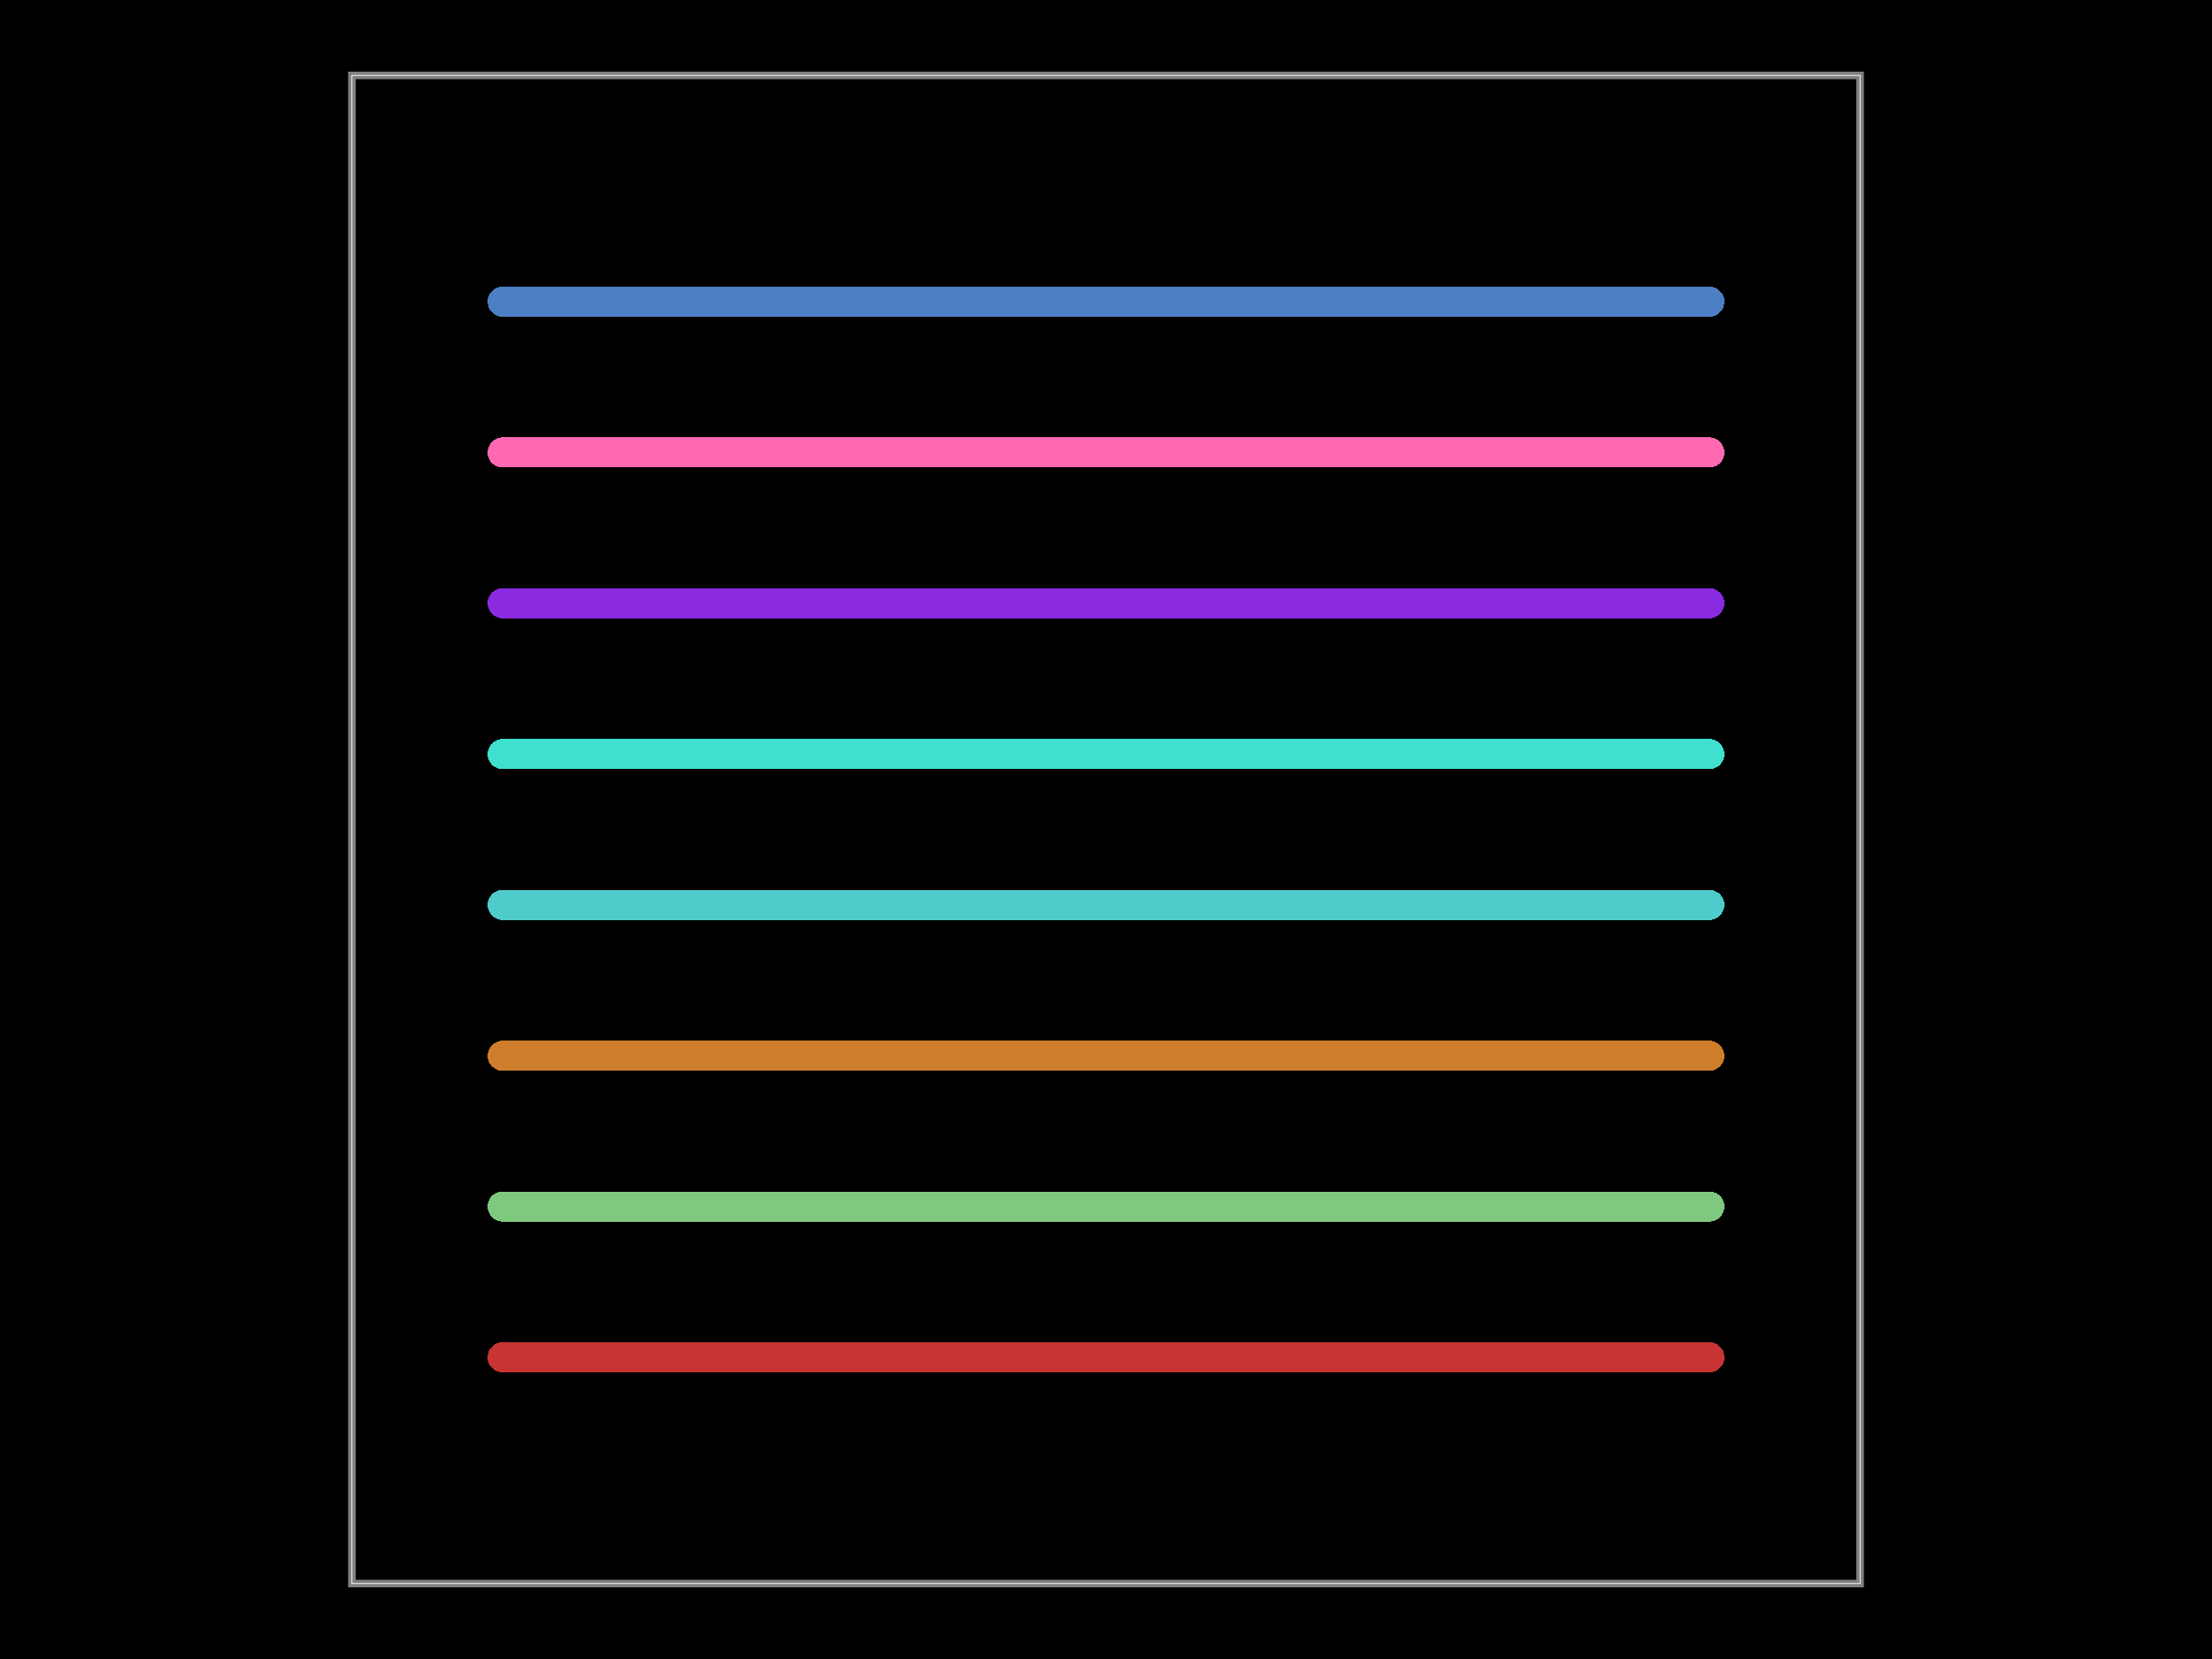 <svg xmlns="http://www.w3.org/2000/svg" width="800" height="600"><style></style><rect class="boundary" x="0" y="0" fill="#000" width="800" height="600"/><rect class="pcb-boundary" fill="none" stroke="#fff" stroke-width="0.3" x="127.273" y="27.273" width="545.455" height="545.455"/><path class="pcb-board" d="M 127.273 572.727 L 672.727 572.727 L 672.727 27.273 L 127.273 27.273 Z" fill="none" stroke="rgba(255, 255, 255, 0.5)" stroke-width="2.727"/><path class="pcb-trace" stroke="rgb(77, 127, 196)" fill="none" d="M 181.818 109.091 L 618.182 109.091" stroke-width="10.909" stroke-linecap="round" stroke-linejoin="round" shape-rendering="crispEdges" data-layer="bottom"/><path class="pcb-trace" stroke="rgb(255, 105, 180)" fill="none" d="M 181.818 163.636 L 618.182 163.636" stroke-width="10.909" stroke-linecap="round" stroke-linejoin="round" shape-rendering="crispEdges" data-layer="inner6"/><path class="pcb-trace" stroke="rgb(138, 43, 226)" fill="none" d="M 181.818 218.182 L 618.182 218.182" stroke-width="10.909" stroke-linecap="round" stroke-linejoin="round" shape-rendering="crispEdges" data-layer="inner5"/><path class="pcb-trace" stroke="rgb(64, 224, 208)" fill="none" d="M 181.818 272.727 L 618.182 272.727" stroke-width="10.909" stroke-linecap="round" stroke-linejoin="round" shape-rendering="crispEdges" data-layer="inner4"/><path class="pcb-trace" stroke="rgb(79, 203, 203)" fill="none" d="M 181.818 327.273 L 618.182 327.273" stroke-width="10.909" stroke-linecap="round" stroke-linejoin="round" shape-rendering="crispEdges" data-layer="inner3"/><path class="pcb-trace" stroke="rgb(206, 125, 44)" fill="none" d="M 181.818 381.818 L 618.182 381.818" stroke-width="10.909" stroke-linecap="round" stroke-linejoin="round" shape-rendering="crispEdges" data-layer="inner2"/><path class="pcb-trace" stroke="rgb(127, 200, 127)" fill="none" d="M 181.818 436.364 L 618.182 436.364" stroke-width="10.909" stroke-linecap="round" stroke-linejoin="round" shape-rendering="crispEdges" data-layer="inner1"/><path class="pcb-trace" stroke="rgb(200, 52, 52)" fill="none" d="M 181.818 490.909 L 618.182 490.909" stroke-width="10.909" stroke-linecap="round" stroke-linejoin="round" shape-rendering="crispEdges" data-layer="top"/></svg>